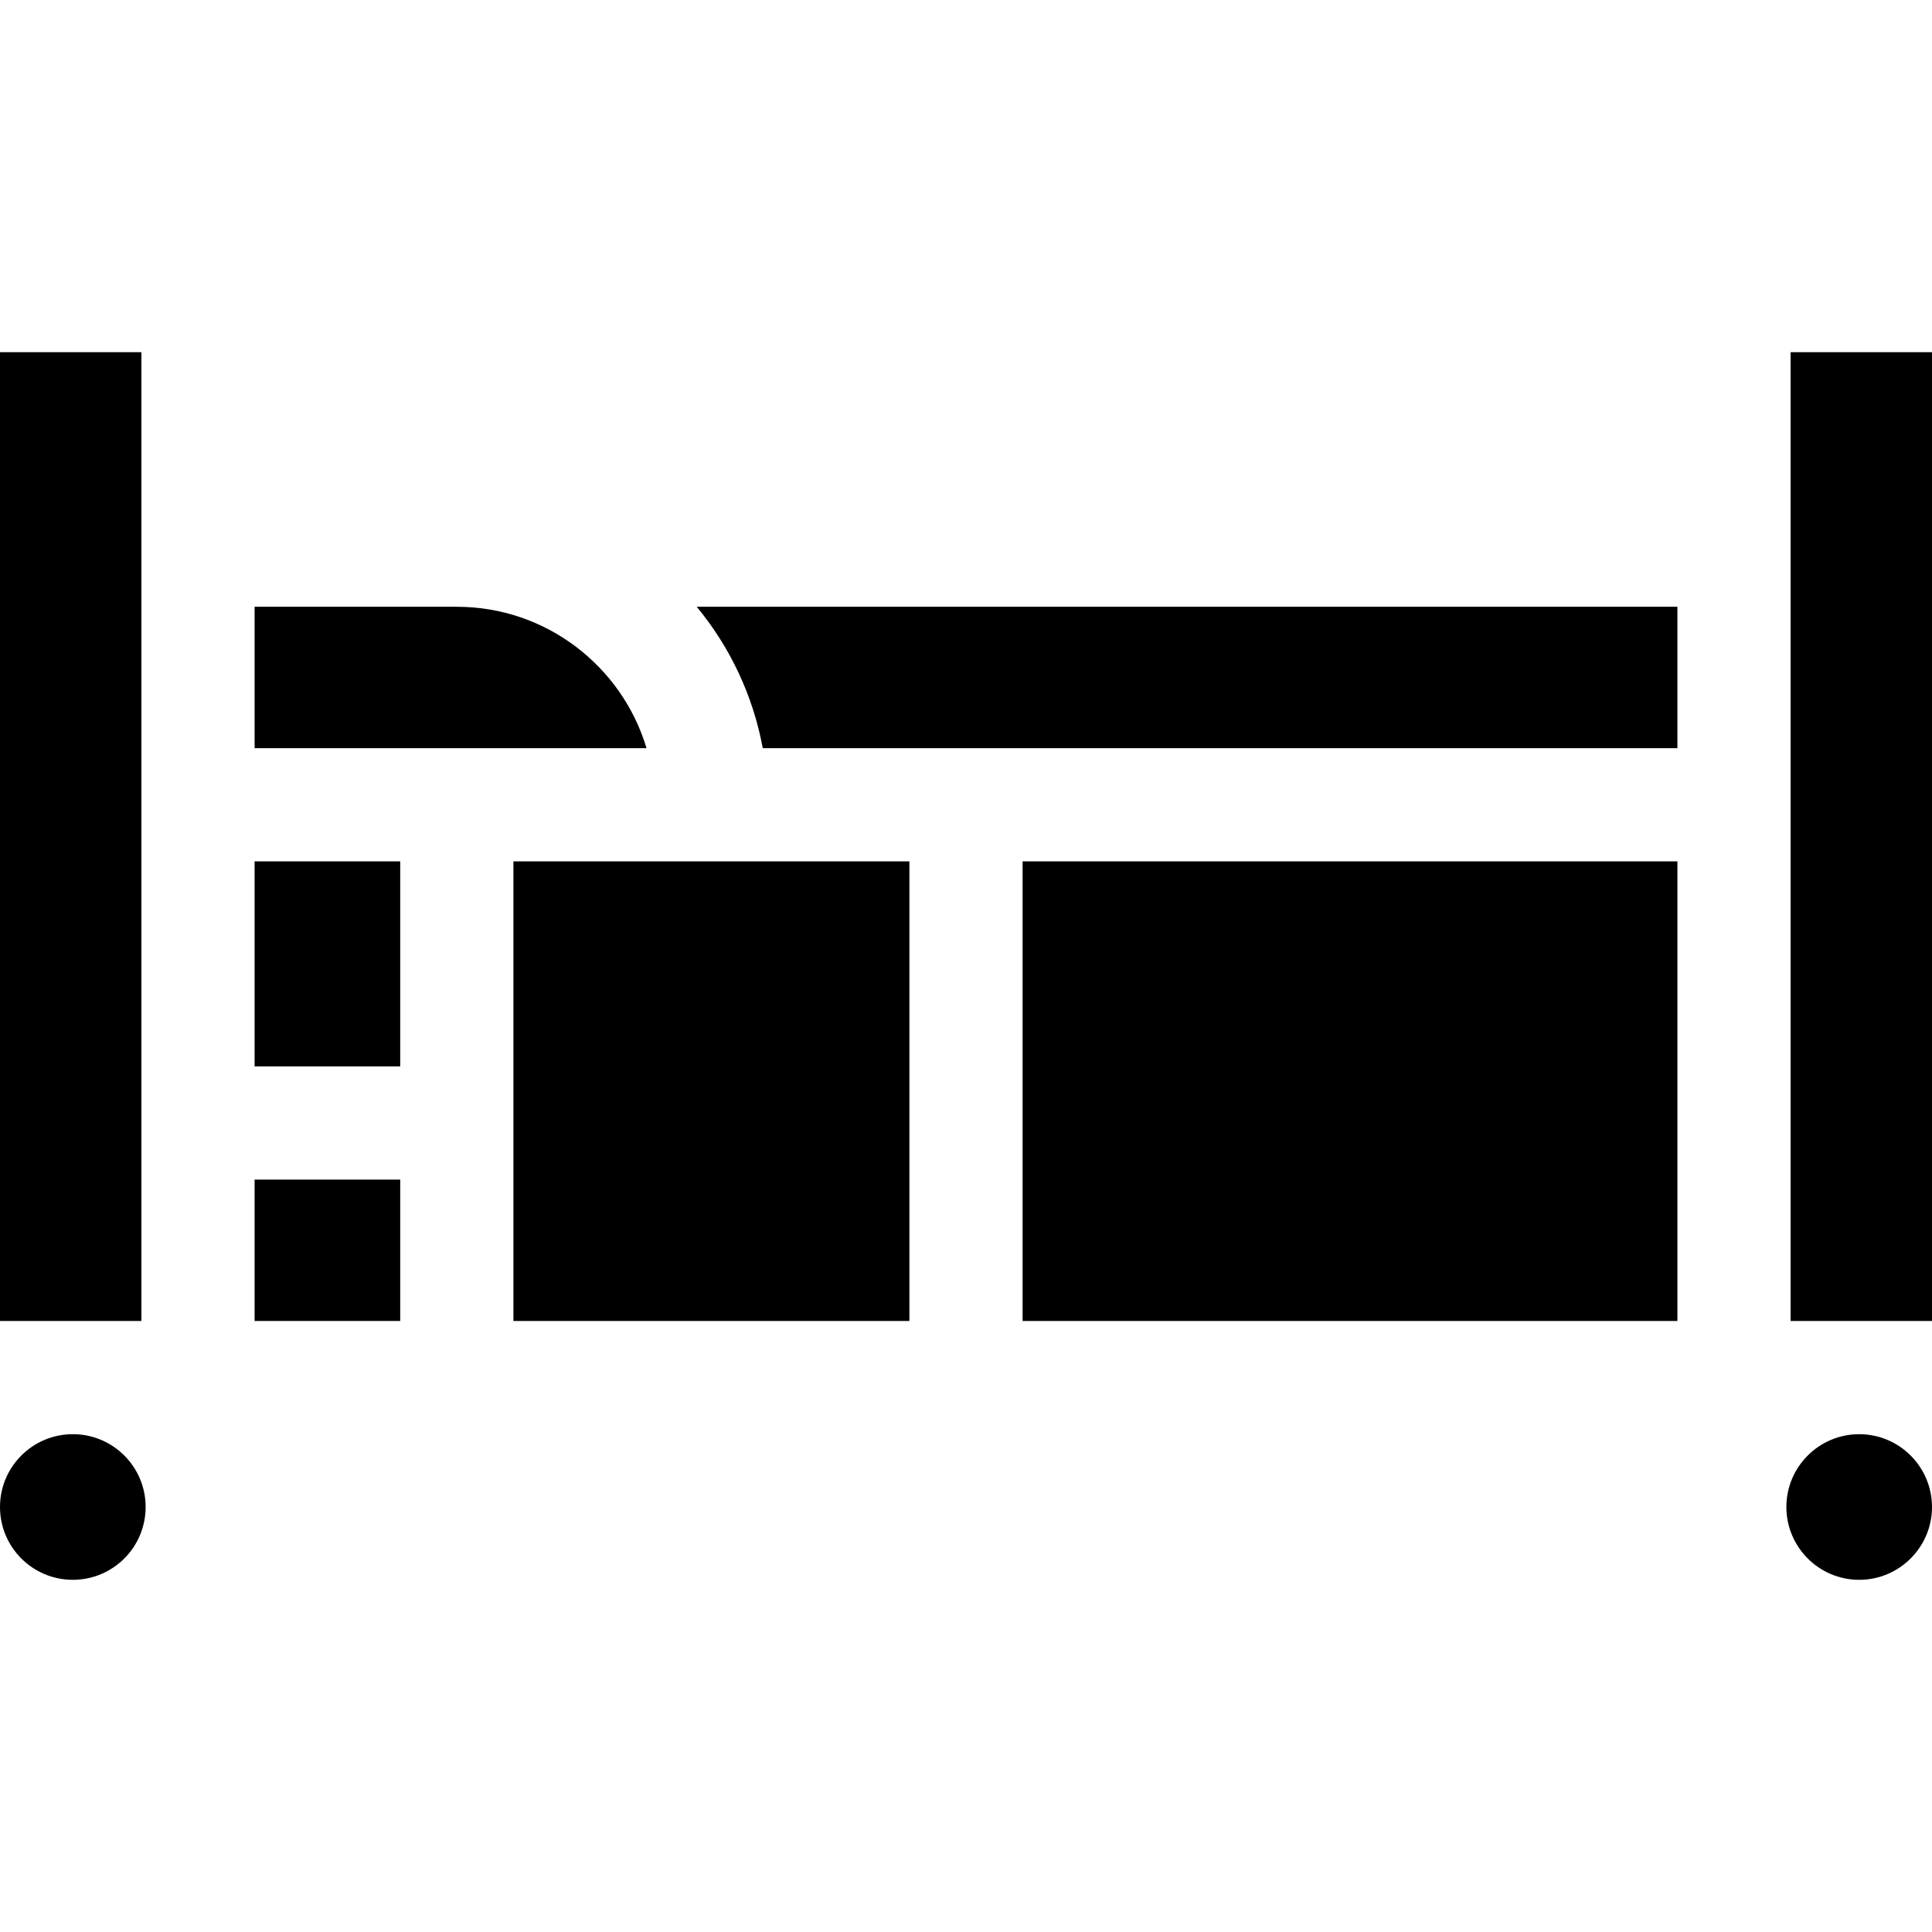 <svg id="Capa_1" enable-background="new 0 0 512 512" height="512" viewBox="0 0 512 512" width="512" xmlns="http://www.w3.org/2000/svg"><g><path d="m0 93.332h37.469v256.742h-37.469z"/><path d="m271 228.27h173.531v121.805h-173.531z"/><path d="m67.469 198.27h103.866c-6.47-21.644-26.553-37.469-50.273-37.469h-53.593z"/><path d="m67.469 312.605h38.593v37.469h-38.593z"/><path d="m202.139 198.27h242.392v-37.469h-259.891c8.76 10.596 14.905 23.418 17.499 37.469z"/><path d="m136.062 228.27h104.938v121.805h-104.938z"/><path d="m67.469 228.27h38.593v54.336h-38.593z"/><path d="m474.531 93.332h37.469v256.742h-37.469z"/><circle cx="19.297" cy="399.371" r="19.297"/><path d="m473.407 399.371c0 10.641 8.656 19.297 19.296 19.297s19.297-8.656 19.297-19.297-8.657-19.297-19.297-19.297-19.296 8.656-19.296 19.297z"/></g></svg>